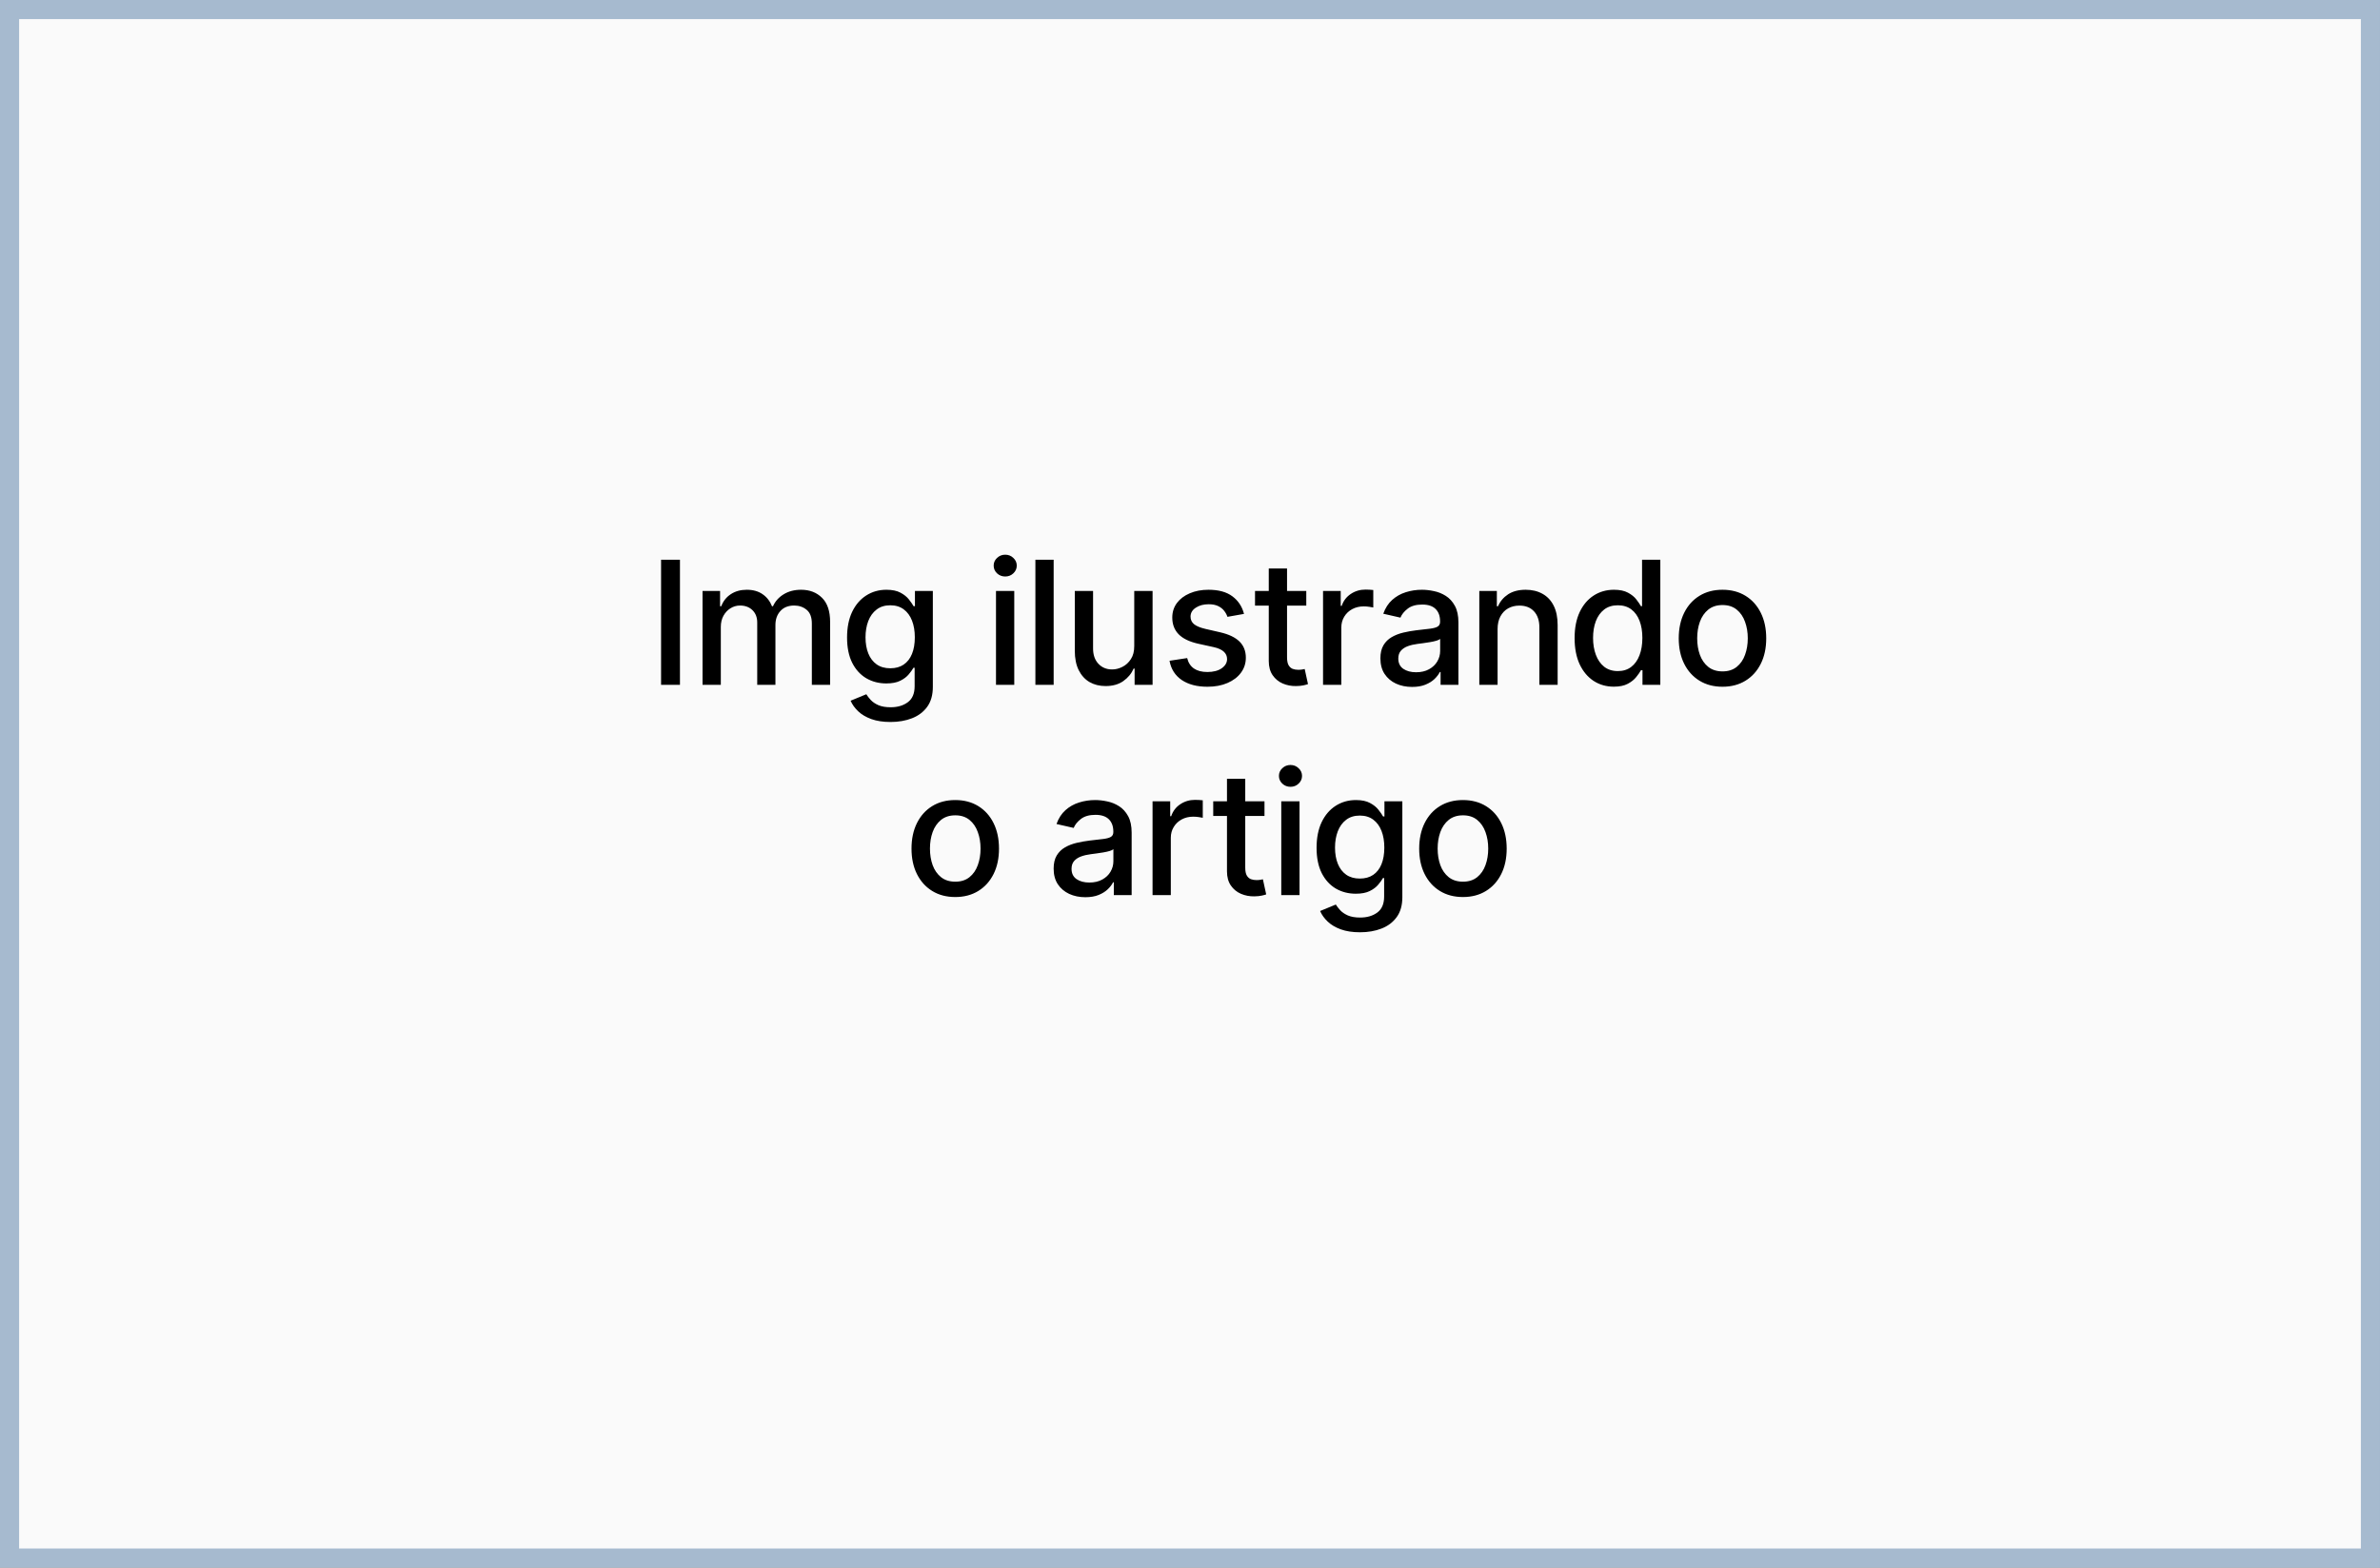 <svg width="249" height="164" viewBox="0 0 249 164" fill="none" xmlns="http://www.w3.org/2000/svg">
<rect x="0" y="0" width="249" height="164" fill="#808080" stroke="none"/>
<rect x="1" y="1" width="247" height="162" fill="#FAFAFA" stroke="#A6BACF" stroke-width="2"/>
<path d="M71.138 58.556V71.646H69.163V58.556H71.138ZM73.501 71.646V61.828H75.336V63.426H75.457C75.662 62.885 75.996 62.463 76.461 62.161C76.925 61.854 77.482 61.7 78.129 61.7C78.785 61.7 79.335 61.854 79.778 62.161C80.226 62.467 80.556 62.889 80.769 63.426H80.871C81.106 62.902 81.479 62.484 81.99 62.173C82.501 61.858 83.111 61.7 83.818 61.7C84.709 61.7 85.435 61.98 85.998 62.538C86.565 63.096 86.848 63.938 86.848 65.063V71.646H84.937V65.242C84.937 64.577 84.756 64.095 84.394 63.797C84.031 63.499 83.599 63.349 83.096 63.349C82.474 63.349 81.99 63.541 81.645 63.925C81.3 64.304 81.127 64.792 81.127 65.389V71.646H79.222V65.12C79.222 64.588 79.056 64.159 78.724 63.835C78.391 63.511 77.959 63.349 77.426 63.349C77.064 63.349 76.729 63.445 76.423 63.637C76.12 63.825 75.875 64.087 75.688 64.423C75.504 64.76 75.413 65.15 75.413 65.593V71.646H73.501ZM93.166 75.533C92.386 75.533 91.715 75.43 91.153 75.226C90.594 75.021 90.138 74.751 89.785 74.414C89.431 74.078 89.167 73.709 88.992 73.308L90.635 72.631C90.75 72.818 90.903 73.016 91.095 73.225C91.291 73.438 91.555 73.619 91.888 73.769C92.224 73.918 92.657 73.992 93.185 73.992C93.91 73.992 94.508 73.815 94.981 73.462C95.454 73.112 95.691 72.554 95.691 71.787V69.857H95.57C95.454 70.065 95.288 70.298 95.071 70.553C94.858 70.809 94.564 71.031 94.189 71.218C93.814 71.406 93.326 71.499 92.725 71.499C91.95 71.499 91.251 71.318 90.629 70.956C90.011 70.59 89.52 70.05 89.158 69.339C88.8 68.623 88.621 67.743 88.621 66.699C88.621 65.655 88.798 64.76 89.152 64.014C89.51 63.269 90 62.697 90.622 62.301C91.244 61.901 91.95 61.7 92.738 61.7C93.347 61.7 93.839 61.803 94.214 62.007C94.589 62.208 94.881 62.442 95.09 62.71C95.303 62.979 95.467 63.215 95.582 63.42H95.723V61.828H97.596V71.864C97.596 72.707 97.4 73.4 97.008 73.941C96.616 74.482 96.085 74.883 95.416 75.143C94.751 75.403 94.001 75.533 93.166 75.533ZM93.147 69.914C93.697 69.914 94.161 69.786 94.54 69.531C94.924 69.271 95.214 68.9 95.41 68.418C95.61 67.933 95.71 67.351 95.71 66.673C95.71 66.013 95.612 65.431 95.416 64.928C95.22 64.425 94.933 64.034 94.553 63.752C94.174 63.467 93.705 63.324 93.147 63.324C92.572 63.324 92.092 63.473 91.709 63.771C91.325 64.065 91.035 64.466 90.839 64.973C90.648 65.48 90.552 66.047 90.552 66.673C90.552 67.317 90.65 67.882 90.846 68.367C91.042 68.853 91.332 69.232 91.715 69.505C92.103 69.778 92.58 69.914 93.147 69.914ZM104.203 71.646V61.828H106.114V71.646H104.203ZM105.168 60.313C104.836 60.313 104.55 60.203 104.311 59.981C104.077 59.755 103.96 59.487 103.96 59.175C103.96 58.86 104.077 58.592 104.311 58.37C104.55 58.144 104.836 58.031 105.168 58.031C105.5 58.031 105.784 58.144 106.018 58.37C106.257 58.592 106.376 58.86 106.376 59.175C106.376 59.487 106.257 59.755 106.018 59.981C105.784 60.203 105.5 60.313 105.168 60.313ZM110.236 58.556V71.646H108.325V58.556H110.236ZM118.667 67.575V61.828H120.585V71.646H118.705V69.946H118.603C118.377 70.47 118.015 70.907 117.516 71.257C117.022 71.602 116.406 71.774 115.669 71.774C115.038 71.774 114.48 71.636 113.994 71.359C113.513 71.078 113.134 70.662 112.857 70.112C112.584 69.563 112.448 68.883 112.448 68.073V61.828H114.359V67.843C114.359 68.512 114.544 69.045 114.915 69.441C115.286 69.838 115.767 70.036 116.359 70.036C116.717 70.036 117.073 69.946 117.427 69.767C117.785 69.588 118.081 69.318 118.315 68.955C118.554 68.593 118.671 68.133 118.667 67.575ZM130.15 64.225L128.418 64.532C128.345 64.311 128.23 64.1 128.072 63.899C127.919 63.699 127.71 63.535 127.446 63.407C127.182 63.279 126.852 63.215 126.455 63.215C125.914 63.215 125.462 63.337 125.1 63.58C124.738 63.818 124.557 64.127 124.557 64.507C124.557 64.835 124.678 65.099 124.921 65.299C125.164 65.499 125.556 65.663 126.097 65.791L127.657 66.149C128.56 66.358 129.234 66.68 129.677 67.114C130.12 67.549 130.342 68.114 130.342 68.808C130.342 69.396 130.171 69.921 129.83 70.381C129.494 70.837 129.023 71.195 128.418 71.455C127.817 71.715 127.12 71.845 126.327 71.845C125.228 71.845 124.331 71.61 123.636 71.141C122.942 70.668 122.516 69.997 122.358 69.128L124.205 68.847C124.32 69.328 124.557 69.693 124.915 69.94C125.273 70.183 125.739 70.304 126.315 70.304C126.941 70.304 127.442 70.174 127.817 69.914C128.192 69.65 128.379 69.328 128.379 68.949C128.379 68.642 128.264 68.384 128.034 68.175C127.808 67.967 127.461 67.809 126.992 67.703L125.33 67.338C124.414 67.129 123.737 66.797 123.298 66.341C122.863 65.885 122.646 65.308 122.646 64.609C122.646 64.029 122.808 63.522 123.131 63.087C123.455 62.653 123.903 62.314 124.474 62.071C125.045 61.824 125.699 61.7 126.436 61.7C127.497 61.7 128.332 61.931 128.942 62.391C129.551 62.847 129.954 63.458 130.15 64.225ZM136.666 61.828V63.362H131.303V61.828H136.666ZM132.741 59.476H134.653V68.764C134.653 69.134 134.708 69.413 134.819 69.601C134.93 69.784 135.072 69.91 135.247 69.978C135.426 70.042 135.62 70.074 135.829 70.074C135.982 70.074 136.116 70.063 136.231 70.042C136.346 70.021 136.436 70.004 136.5 69.991L136.845 71.57C136.734 71.612 136.577 71.655 136.372 71.698C136.168 71.744 135.912 71.77 135.605 71.774C135.102 71.783 134.633 71.693 134.199 71.506C133.764 71.318 133.413 71.028 133.144 70.636C132.876 70.244 132.741 69.752 132.741 69.16V59.476ZM138.42 71.646V61.828H140.268V63.388H140.37C140.549 62.859 140.864 62.444 141.316 62.141C141.772 61.835 142.287 61.681 142.863 61.681C142.982 61.681 143.123 61.685 143.285 61.694C143.451 61.703 143.581 61.713 143.675 61.726V63.554C143.598 63.533 143.461 63.509 143.265 63.484C143.069 63.454 142.873 63.439 142.677 63.439C142.226 63.439 141.823 63.535 141.469 63.727C141.12 63.914 140.843 64.176 140.638 64.513C140.434 64.845 140.331 65.225 140.331 65.651V71.646H138.42ZM147.738 71.864C147.116 71.864 146.553 71.749 146.05 71.519C145.547 71.284 145.149 70.945 144.855 70.502C144.565 70.059 144.42 69.516 144.42 68.872C144.42 68.318 144.527 67.862 144.74 67.504C144.953 67.146 145.241 66.863 145.603 66.654C145.965 66.445 146.37 66.288 146.817 66.181C147.265 66.075 147.721 65.994 148.185 65.938C148.773 65.87 149.251 65.815 149.617 65.772C149.984 65.725 150.25 65.651 150.416 65.548C150.582 65.446 150.665 65.28 150.665 65.05V65.005C150.665 64.447 150.508 64.014 150.192 63.708C149.881 63.401 149.417 63.247 148.799 63.247C148.155 63.247 147.648 63.39 147.278 63.675C146.911 63.957 146.658 64.27 146.517 64.615L144.721 64.206C144.934 63.609 145.245 63.128 145.654 62.761C146.067 62.391 146.543 62.122 147.079 61.956C147.616 61.786 148.181 61.7 148.773 61.7C149.165 61.7 149.581 61.747 150.02 61.841C150.463 61.931 150.876 62.097 151.26 62.34C151.648 62.583 151.965 62.93 152.212 63.382C152.459 63.829 152.583 64.411 152.583 65.126V71.646H150.717V70.304H150.64C150.516 70.551 150.331 70.794 150.084 71.033C149.837 71.271 149.519 71.47 149.131 71.627C148.744 71.785 148.279 71.864 147.738 71.864ZM148.153 70.33C148.682 70.33 149.133 70.225 149.508 70.016C149.888 69.808 150.175 69.535 150.371 69.198C150.572 68.857 150.672 68.493 150.672 68.105V66.84C150.604 66.908 150.471 66.972 150.275 67.031C150.084 67.087 149.864 67.136 149.617 67.178C149.37 67.217 149.129 67.253 148.895 67.287C148.66 67.317 148.464 67.342 148.307 67.364C147.936 67.411 147.597 67.489 147.29 67.6C146.988 67.711 146.745 67.871 146.562 68.08C146.383 68.284 146.293 68.557 146.293 68.898C146.293 69.371 146.468 69.729 146.817 69.972C147.167 70.21 147.612 70.33 148.153 70.33ZM156.68 65.817V71.646H154.769V61.828H156.603V63.426H156.725C156.95 62.906 157.304 62.489 157.786 62.173C158.271 61.858 158.883 61.7 159.62 61.7C160.289 61.7 160.875 61.841 161.378 62.122C161.881 62.399 162.271 62.813 162.548 63.362C162.825 63.912 162.963 64.592 162.963 65.401V71.646H161.052V65.632C161.052 64.92 160.867 64.364 160.496 63.963C160.125 63.558 159.616 63.356 158.968 63.356C158.525 63.356 158.131 63.452 157.786 63.644C157.445 63.835 157.174 64.117 156.974 64.487C156.778 64.854 156.68 65.297 156.68 65.817ZM168.842 71.838C168.049 71.838 167.342 71.636 166.72 71.231C166.102 70.822 165.616 70.24 165.262 69.486C164.913 68.727 164.738 67.818 164.738 66.757C164.738 65.695 164.915 64.788 165.269 64.034C165.627 63.279 166.117 62.702 166.739 62.301C167.361 61.901 168.066 61.7 168.855 61.7C169.464 61.7 169.954 61.803 170.325 62.007C170.7 62.208 170.99 62.442 171.194 62.71C171.403 62.979 171.565 63.215 171.68 63.42H171.795V58.556H173.706V71.646H171.84V70.119H171.68C171.565 70.328 171.399 70.566 171.181 70.835C170.968 71.103 170.674 71.338 170.299 71.538C169.924 71.738 169.438 71.838 168.842 71.838ZM169.264 70.208C169.813 70.208 170.278 70.063 170.657 69.773C171.041 69.48 171.331 69.073 171.527 68.553C171.727 68.033 171.827 67.428 171.827 66.737C171.827 66.055 171.729 65.459 171.533 64.948C171.337 64.436 171.049 64.038 170.67 63.752C170.291 63.467 169.822 63.324 169.264 63.324C168.688 63.324 168.209 63.473 167.826 63.771C167.442 64.07 167.152 64.477 166.956 64.992C166.764 65.508 166.669 66.09 166.669 66.737C166.669 67.394 166.767 67.984 166.963 68.508C167.159 69.032 167.448 69.448 167.832 69.754C168.22 70.057 168.697 70.208 169.264 70.208ZM180.21 71.845C179.289 71.845 178.486 71.634 177.8 71.212C177.114 70.79 176.581 70.2 176.202 69.441C175.823 68.683 175.633 67.796 175.633 66.782C175.633 65.764 175.823 64.873 176.202 64.11C176.581 63.347 177.114 62.755 177.8 62.333C178.486 61.911 179.289 61.7 180.21 61.7C181.13 61.7 181.933 61.911 182.619 62.333C183.306 62.755 183.838 63.347 184.217 64.11C184.597 64.873 184.786 65.764 184.786 66.782C184.786 67.796 184.597 68.683 184.217 69.441C183.838 70.2 183.306 70.79 182.619 71.212C181.933 71.634 181.13 71.845 180.21 71.845ZM180.216 70.24C180.813 70.24 181.307 70.082 181.699 69.767C182.091 69.452 182.381 69.032 182.568 68.508C182.76 67.984 182.856 67.406 182.856 66.776C182.856 66.149 182.76 65.574 182.568 65.05C182.381 64.521 182.091 64.097 181.699 63.778C181.307 63.458 180.813 63.298 180.216 63.298C179.615 63.298 179.117 63.458 178.72 63.778C178.328 64.097 178.036 64.521 177.845 65.05C177.657 65.574 177.563 66.149 177.563 66.776C177.563 67.406 177.657 67.984 177.845 68.508C178.036 69.032 178.328 69.452 178.72 69.767C179.117 70.082 179.615 70.24 180.216 70.24ZM99.94 93.845C99.02 93.845 98.216 93.634 97.53 93.212C96.844 92.79 96.312 92.2 95.932 91.441C95.553 90.683 95.364 89.796 95.364 88.782C95.364 87.764 95.553 86.873 95.932 86.11C96.312 85.347 96.844 84.755 97.53 84.333C98.216 83.911 99.02 83.7 99.94 83.7C100.861 83.7 101.664 83.911 102.35 84.333C103.036 84.755 103.569 85.347 103.948 86.11C104.327 86.873 104.517 87.764 104.517 88.782C104.517 89.796 104.327 90.683 103.948 91.441C103.569 92.2 103.036 92.79 102.35 93.212C101.664 93.634 100.861 93.845 99.94 93.845ZM99.947 92.24C100.543 92.24 101.038 92.082 101.43 91.767C101.822 91.452 102.111 91.032 102.299 90.508C102.491 89.984 102.587 89.406 102.587 88.776C102.587 88.149 102.491 87.574 102.299 87.05C102.111 86.521 101.822 86.097 101.43 85.778C101.038 85.458 100.543 85.298 99.947 85.298C99.346 85.298 98.847 85.458 98.451 85.778C98.059 86.097 97.767 86.521 97.575 87.05C97.388 87.574 97.294 88.149 97.294 88.776C97.294 89.406 97.388 89.984 97.575 90.508C97.767 91.032 98.059 91.452 98.451 91.767C98.847 92.082 99.346 92.24 99.947 92.24ZM113.551 93.864C112.929 93.864 112.367 93.749 111.864 93.519C111.361 93.284 110.962 92.945 110.668 92.502C110.379 92.059 110.234 91.516 110.234 90.872C110.234 90.318 110.34 89.862 110.553 89.504C110.766 89.146 111.054 88.863 111.416 88.654C111.778 88.445 112.183 88.288 112.631 88.181C113.078 88.075 113.534 87.994 113.999 87.938C114.587 87.87 115.064 87.815 115.43 87.772C115.797 87.725 116.063 87.651 116.229 87.548C116.396 87.446 116.479 87.28 116.479 87.05V87.005C116.479 86.447 116.321 86.014 116.006 85.707C115.695 85.401 115.23 85.247 114.612 85.247C113.969 85.247 113.462 85.39 113.091 85.675C112.724 85.957 112.471 86.27 112.33 86.615L110.534 86.206C110.747 85.609 111.058 85.128 111.467 84.761C111.881 84.391 112.356 84.122 112.893 83.956C113.43 83.786 113.994 83.7 114.587 83.7C114.979 83.7 115.394 83.747 115.833 83.841C116.276 83.93 116.69 84.097 117.073 84.34C117.461 84.582 117.778 84.93 118.026 85.382C118.273 85.829 118.396 86.411 118.396 87.126V93.646H116.53V92.304H116.453C116.33 92.551 116.144 92.794 115.897 93.033C115.65 93.271 115.332 93.47 114.945 93.627C114.557 93.785 114.092 93.864 113.551 93.864ZM113.967 92.33C114.495 92.33 114.947 92.225 115.322 92.016C115.701 91.808 115.989 91.535 116.185 91.198C116.385 90.857 116.485 90.493 116.485 90.105V88.84C116.417 88.908 116.285 88.972 116.089 89.031C115.897 89.087 115.678 89.136 115.43 89.178C115.183 89.217 114.943 89.253 114.708 89.287C114.474 89.317 114.278 89.342 114.12 89.364C113.749 89.411 113.411 89.489 113.104 89.6C112.801 89.711 112.558 89.871 112.375 90.08C112.196 90.284 112.107 90.557 112.107 90.898C112.107 91.371 112.281 91.729 112.631 91.972C112.98 92.21 113.425 92.33 113.967 92.33ZM120.582 93.646V83.828H122.429V85.388H122.532C122.711 84.859 123.026 84.444 123.478 84.141C123.934 83.835 124.449 83.681 125.024 83.681C125.144 83.681 125.284 83.686 125.446 83.694C125.613 83.703 125.743 83.713 125.836 83.726V85.554C125.76 85.533 125.623 85.509 125.427 85.484C125.231 85.454 125.035 85.439 124.839 85.439C124.387 85.439 123.985 85.535 123.631 85.727C123.282 85.914 123.005 86.176 122.8 86.513C122.595 86.845 122.493 87.225 122.493 87.651V93.646H120.582ZM132.293 83.828V85.362H126.93V83.828H132.293ZM128.369 81.476H130.28V90.764C130.28 91.134 130.335 91.413 130.446 91.601C130.557 91.784 130.7 91.91 130.874 91.978C131.053 92.042 131.247 92.074 131.456 92.074C131.609 92.074 131.744 92.063 131.859 92.042C131.974 92.021 132.063 92.004 132.127 91.991L132.472 93.57C132.362 93.612 132.204 93.655 131.999 93.698C131.795 93.744 131.539 93.77 131.232 93.774C130.729 93.783 130.261 93.693 129.826 93.506C129.391 93.318 129.04 93.028 128.771 92.636C128.503 92.244 128.369 91.752 128.369 91.16V81.476ZM134.048 93.646V83.828H135.959V93.646H134.048ZM135.013 82.313C134.68 82.313 134.395 82.203 134.156 81.981C133.922 81.755 133.805 81.487 133.805 81.175C133.805 80.86 133.922 80.592 134.156 80.37C134.395 80.144 134.68 80.031 135.013 80.031C135.345 80.031 135.629 80.144 135.863 80.37C136.102 80.592 136.221 80.86 136.221 81.175C136.221 81.487 136.102 81.755 135.863 81.981C135.629 82.203 135.345 82.313 135.013 82.313ZM142.286 97.533C141.507 97.533 140.835 97.43 140.273 97.226C139.715 97.021 139.259 96.751 138.905 96.414C138.551 96.078 138.287 95.709 138.112 95.308L139.755 94.631C139.87 94.818 140.024 95.016 140.215 95.225C140.411 95.438 140.676 95.619 141.008 95.769C141.345 95.918 141.777 95.992 142.306 95.992C143.03 95.992 143.629 95.815 144.102 95.462C144.575 95.112 144.811 94.554 144.811 93.787V91.857H144.69C144.575 92.065 144.409 92.298 144.191 92.553C143.978 92.809 143.684 93.031 143.309 93.218C142.934 93.406 142.446 93.499 141.845 93.499C141.07 93.499 140.371 93.318 139.749 92.956C139.131 92.59 138.641 92.05 138.279 91.339C137.921 90.623 137.742 89.743 137.742 88.699C137.742 87.655 137.919 86.76 138.272 86.014C138.63 85.269 139.12 84.698 139.742 84.301C140.365 83.901 141.07 83.7 141.858 83.7C142.468 83.7 142.96 83.803 143.335 84.007C143.71 84.207 144.002 84.442 144.21 84.71C144.424 84.979 144.588 85.215 144.703 85.42H144.843V83.828H146.716V93.864C146.716 94.707 146.52 95.4 146.128 95.941C145.736 96.482 145.205 96.883 144.536 97.143C143.872 97.403 143.122 97.533 142.286 97.533ZM142.267 91.914C142.817 91.914 143.281 91.786 143.661 91.531C144.044 91.271 144.334 90.9 144.53 90.418C144.73 89.933 144.83 89.351 144.83 88.673C144.83 88.013 144.732 87.431 144.536 86.928C144.34 86.425 144.053 86.034 143.674 85.752C143.294 85.467 142.825 85.324 142.267 85.324C141.692 85.324 141.213 85.473 140.829 85.771C140.446 86.065 140.156 86.466 139.96 86.973C139.768 87.48 139.672 88.047 139.672 88.673C139.672 89.317 139.77 89.882 139.966 90.367C140.162 90.853 140.452 91.232 140.835 91.505C141.223 91.778 141.7 91.914 142.267 91.914ZM153.055 93.845C152.135 93.845 151.331 93.634 150.645 93.212C149.959 92.79 149.426 92.2 149.047 91.441C148.668 90.683 148.478 89.796 148.478 88.782C148.478 87.764 148.668 86.873 149.047 86.11C149.426 85.347 149.959 84.755 150.645 84.333C151.331 83.911 152.135 83.7 153.055 83.7C153.975 83.7 154.779 83.911 155.465 84.333C156.151 84.755 156.684 85.347 157.063 86.11C157.442 86.873 157.632 87.764 157.632 88.782C157.632 89.796 157.442 90.683 157.063 91.441C156.684 92.2 156.151 92.79 155.465 93.212C154.779 93.634 153.975 93.845 153.055 93.845ZM153.061 92.24C153.658 92.24 154.152 92.082 154.544 91.767C154.936 91.452 155.226 91.032 155.414 90.508C155.605 89.984 155.701 89.406 155.701 88.776C155.701 88.149 155.605 87.574 155.414 87.05C155.226 86.521 154.936 86.097 154.544 85.778C154.152 85.458 153.658 85.298 153.061 85.298C152.461 85.298 151.962 85.458 151.566 85.778C151.174 86.097 150.882 86.521 150.69 87.05C150.502 87.574 150.409 88.149 150.409 88.776C150.409 89.406 150.502 89.984 150.69 90.508C150.882 91.032 151.174 91.452 151.566 91.767C151.962 92.082 152.461 92.24 153.061 92.24Z" fill="black"/>
</svg>
